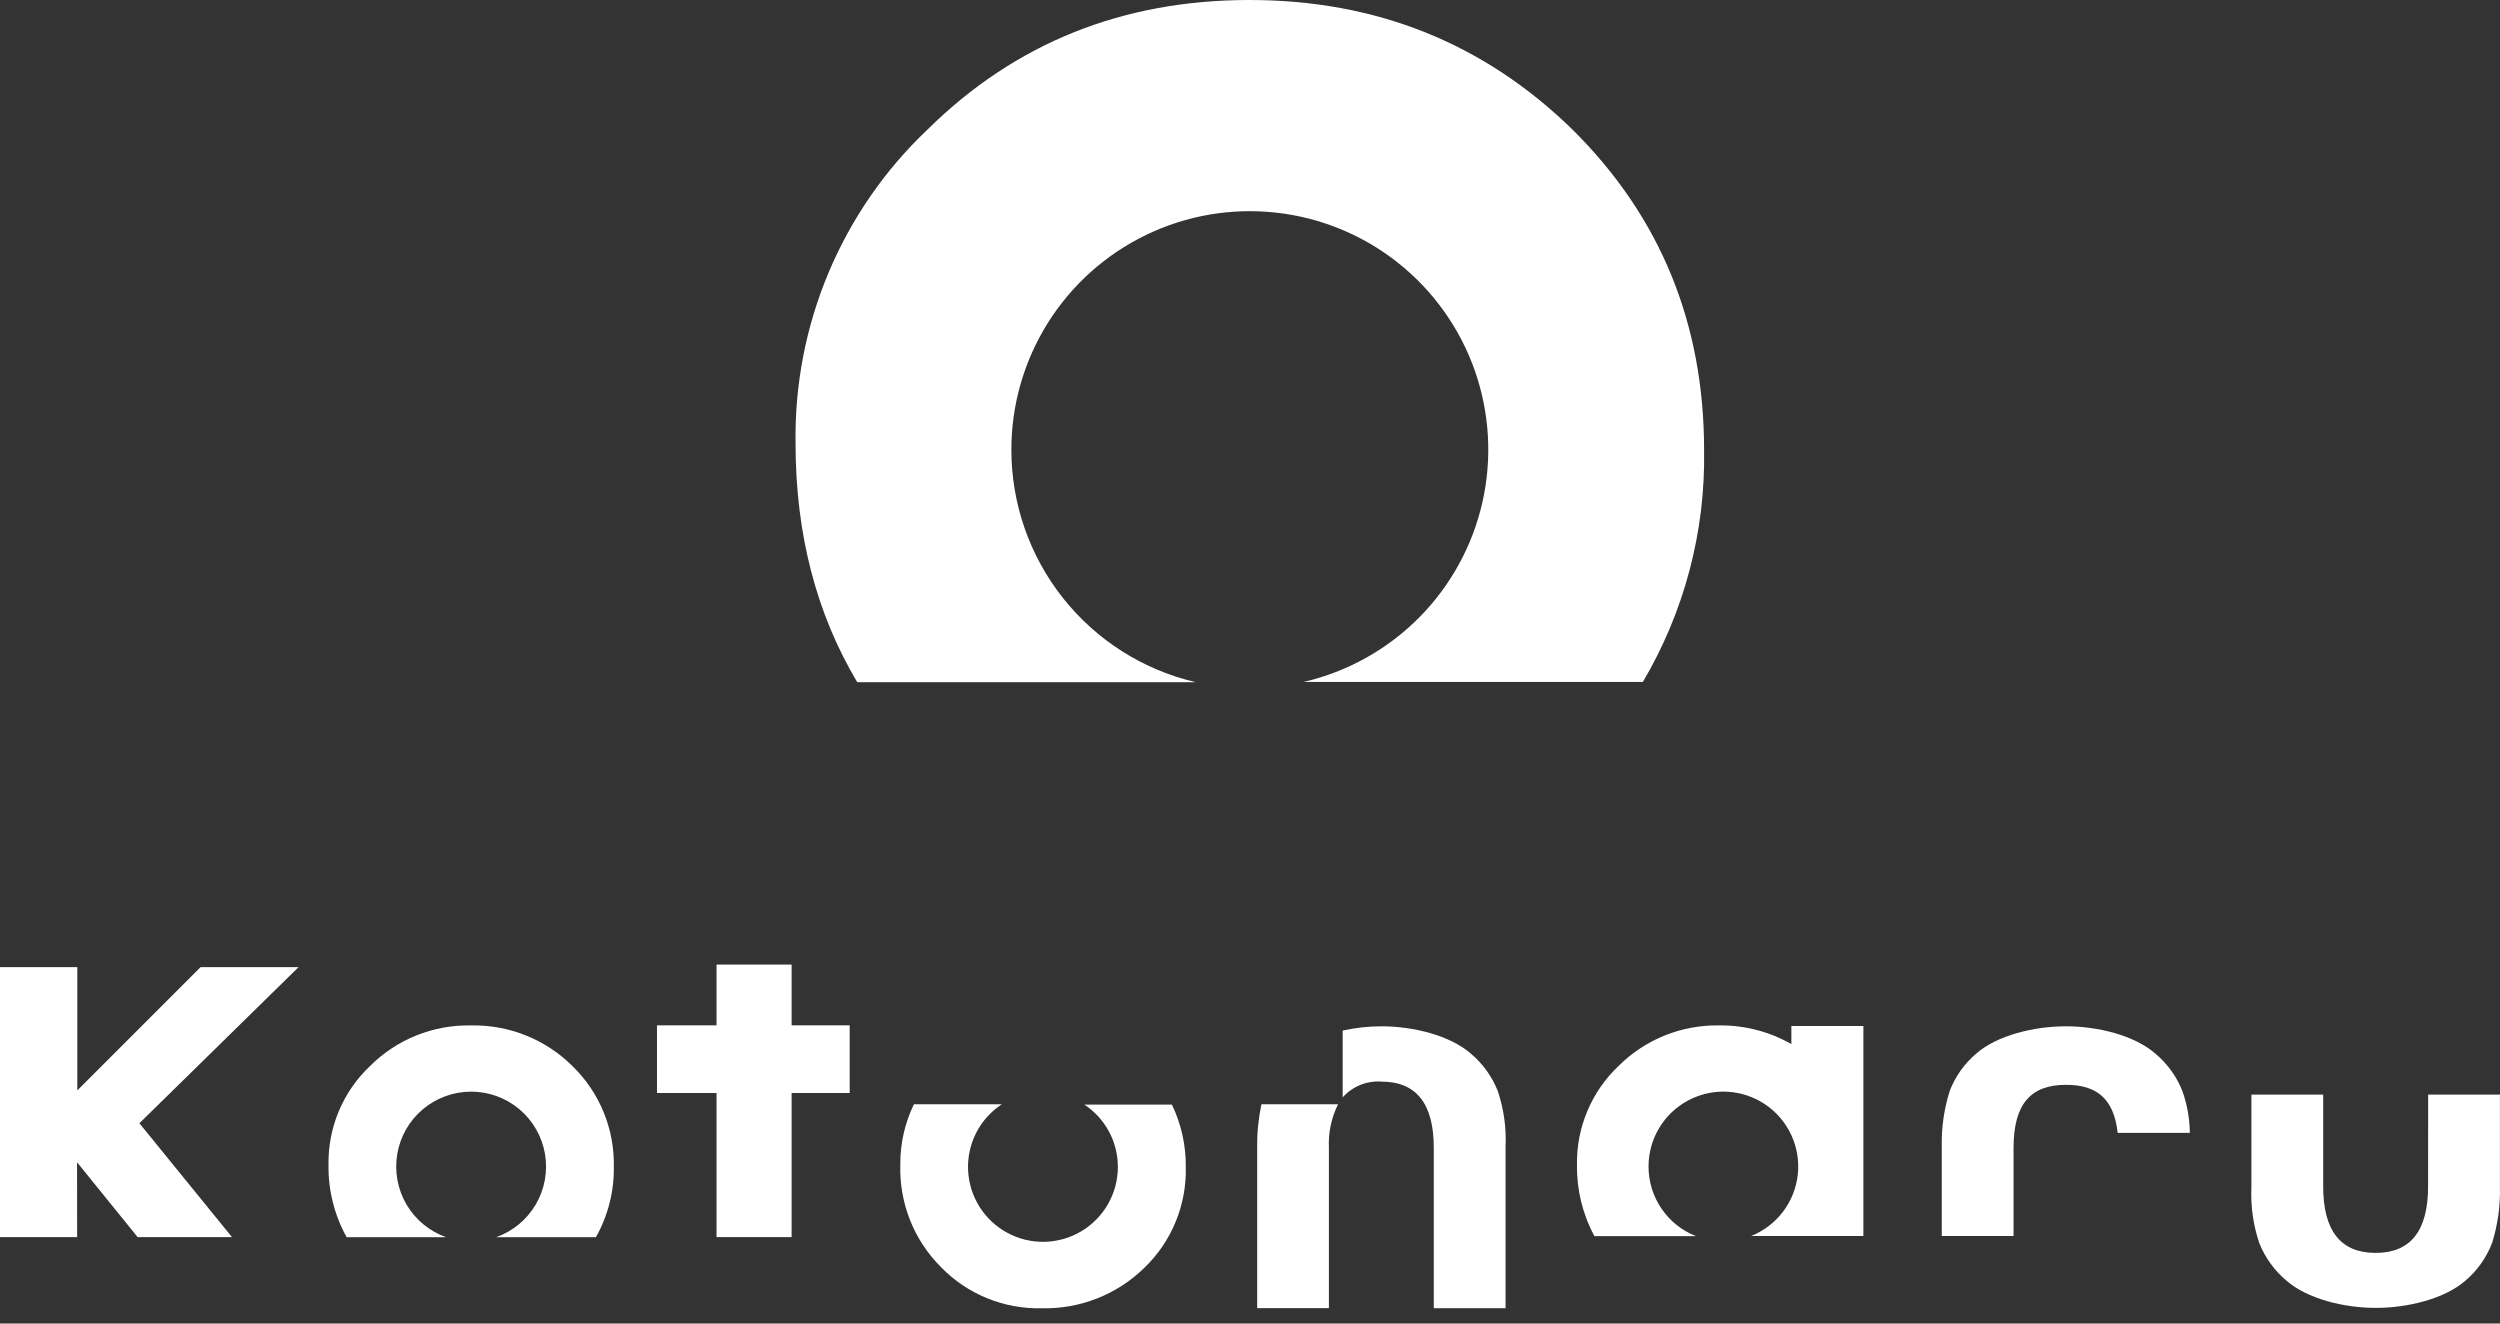 
<svg width="102" height="54" viewBox="0 0 102 54" fill="none" xmlns="http://www.w3.org/2000/svg">
<rect x="0" y="0" width="102" height="54" fill="#333333" stroke="none"/>
<path d="M41.264 18.344C41.264 16.514 41.781 14.722 42.754 13.172C43.727 11.622 45.117 10.378 46.765 9.583C48.413 8.787 50.252 8.473 52.07 8.676C53.889 8.878 55.613 9.589 57.046 10.728C58.478 11.866 59.561 13.386 60.169 15.111C60.777 16.837 60.886 18.7 60.484 20.485C60.081 22.27 59.183 23.905 57.893 25.203C56.603 26.501 54.974 27.408 53.191 27.822H67.03C68.72 24.96 69.585 21.686 69.527 18.363C69.527 13.201 67.743 8.848 64.175 5.304C60.56 1.768 56.161 0 50.977 0C45.794 0 41.417 1.76 37.847 5.281C36.11 6.926 34.735 8.915 33.807 11.12C32.88 13.325 32.421 15.698 32.459 18.09C32.459 21.769 33.298 25.018 34.976 27.835H48.795C46.652 27.337 44.74 26.128 43.373 24.404C42.005 22.68 41.262 20.544 41.264 18.344V18.344Z" fill="white"/>
<path d="M34.667 44.595V41.834H32.298V39.355H29.235V41.834H26.805V44.595H29.235V50.474H32.298V44.595H34.667Z" fill="white"/>
<path d="M3.144 47.421L5.616 50.475H9.465L5.687 45.828L12.181 39.459H8.184L3.154 44.489V39.459H0V50.475H3.147L3.144 47.421Z" fill="white"/>
<path d="M23.364 43.504C22.821 42.961 22.174 42.534 21.461 42.248C20.749 41.961 19.986 41.822 19.219 41.837C18.454 41.822 17.695 41.961 16.986 42.246C16.277 42.531 15.633 42.957 15.093 43.498C14.548 44.014 14.117 44.638 13.826 45.33C13.535 46.022 13.391 46.767 13.403 47.517C13.385 48.552 13.641 49.573 14.143 50.478H18.202C17.522 50.237 16.949 49.764 16.584 49.142C16.22 48.52 16.087 47.789 16.209 47.078C16.331 46.368 16.7 45.723 17.251 45.258C17.803 44.794 18.501 44.539 19.222 44.539C19.943 44.539 20.641 44.794 21.192 45.258C21.744 45.723 22.113 46.368 22.235 47.078C22.357 47.789 22.224 48.52 21.859 49.142C21.495 49.764 20.922 50.237 20.242 50.478H24.313C24.806 49.603 25.059 48.612 25.044 47.607C25.06 46.845 24.919 46.087 24.63 45.381C24.341 44.675 23.91 44.036 23.364 43.504Z" fill="white"/>
<path d="M51.293 46.78V53.371H54.219V46.834C54.19 46.219 54.318 45.606 54.592 45.055H51.467C51.346 45.621 51.287 46.2 51.293 46.78V46.78Z" fill="white"/>
<path d="M61.111 44.518C60.877 43.922 60.496 43.395 60.005 42.983C59.152 42.243 57.665 41.873 56.358 41.873C55.828 41.874 55.299 41.932 54.781 42.047V44.773C54.977 44.552 55.221 44.379 55.495 44.268C55.768 44.156 56.064 44.109 56.358 44.129C57.787 44.129 58.501 45.032 58.498 46.839V53.375H61.427V46.781C61.462 46.014 61.355 45.247 61.111 44.518V44.518Z" fill="white"/>
<path d="M45.609 47.6C45.611 48.13 45.475 48.651 45.215 49.112C44.954 49.573 44.579 49.959 44.125 50.231C43.67 50.503 43.154 50.653 42.624 50.666C42.095 50.678 41.571 50.553 41.105 50.302C40.638 50.052 40.245 49.684 39.963 49.236C39.682 48.787 39.521 48.274 39.498 47.745C39.474 47.216 39.589 46.69 39.829 46.218C40.07 45.746 40.43 45.346 40.872 45.055H37.287C36.916 45.821 36.726 46.662 36.733 47.513C36.709 48.287 36.843 49.058 37.128 49.777C37.413 50.497 37.843 51.15 38.391 51.697C38.923 52.246 39.564 52.678 40.272 52.967C40.979 53.256 41.739 53.396 42.504 53.377C43.276 53.395 44.044 53.259 44.762 52.976C45.48 52.693 46.135 52.269 46.687 51.729C47.239 51.199 47.675 50.559 47.966 49.851C48.258 49.143 48.399 48.382 48.38 47.616C48.39 46.734 48.196 45.862 47.814 45.068H44.242C44.661 45.344 45.005 45.72 45.243 46.162C45.482 46.604 45.608 47.098 45.609 47.6V47.6Z" fill="white"/>
<path d="M89.043 44.518C88.808 43.922 88.426 43.394 87.933 42.983C87.083 42.243 85.596 41.873 84.29 41.873C82.983 41.873 81.483 42.243 80.634 42.983C80.148 43.395 79.773 43.923 79.546 44.518C79.317 45.247 79.209 46.008 79.224 46.771V50.43H82.153V46.836C82.153 45.027 82.864 44.261 84.293 44.261C85.545 44.261 86.246 44.824 86.401 46.221H89.346C89.338 45.641 89.236 45.066 89.043 44.518V44.518Z" fill="white"/>
<path d="M67.26 47.601C67.258 47.046 67.408 46.501 67.693 46.024C67.978 45.548 68.388 45.158 68.878 44.897C69.368 44.636 69.919 44.513 70.474 44.542C71.028 44.572 71.564 44.751 72.024 45.062C72.484 45.373 72.851 45.804 73.084 46.307C73.318 46.811 73.41 47.369 73.35 47.921C73.29 48.473 73.081 48.998 72.745 49.44C72.409 49.882 71.959 50.224 71.443 50.43H76.026V41.86H73.088V42.6C72.196 42.09 71.184 41.827 70.156 41.837C69.392 41.822 68.633 41.961 67.924 42.246C67.215 42.531 66.571 42.957 66.03 43.498C65.486 44.014 65.055 44.638 64.764 45.33C64.473 46.022 64.329 46.767 64.341 47.517C64.324 48.534 64.569 49.538 65.052 50.433H69.191C68.622 50.209 68.134 49.819 67.79 49.314C67.445 48.809 67.261 48.212 67.26 47.601V47.601Z" fill="white"/>
<path d="M99.066 48.406C99.066 50.215 98.353 51.119 96.926 51.119C95.499 51.119 94.786 50.215 94.786 48.406V44.66H91.857V48.464C91.825 49.228 91.934 49.992 92.179 50.717C92.416 51.313 92.797 51.84 93.289 52.252C94.139 52.992 95.626 53.362 96.932 53.362C98.239 53.362 99.735 52.992 100.588 52.252C101.073 51.839 101.447 51.311 101.676 50.717C101.904 49.988 102.013 49.227 101.998 48.464V44.66H99.069L99.066 48.406Z" fill="white"/>
</svg>
